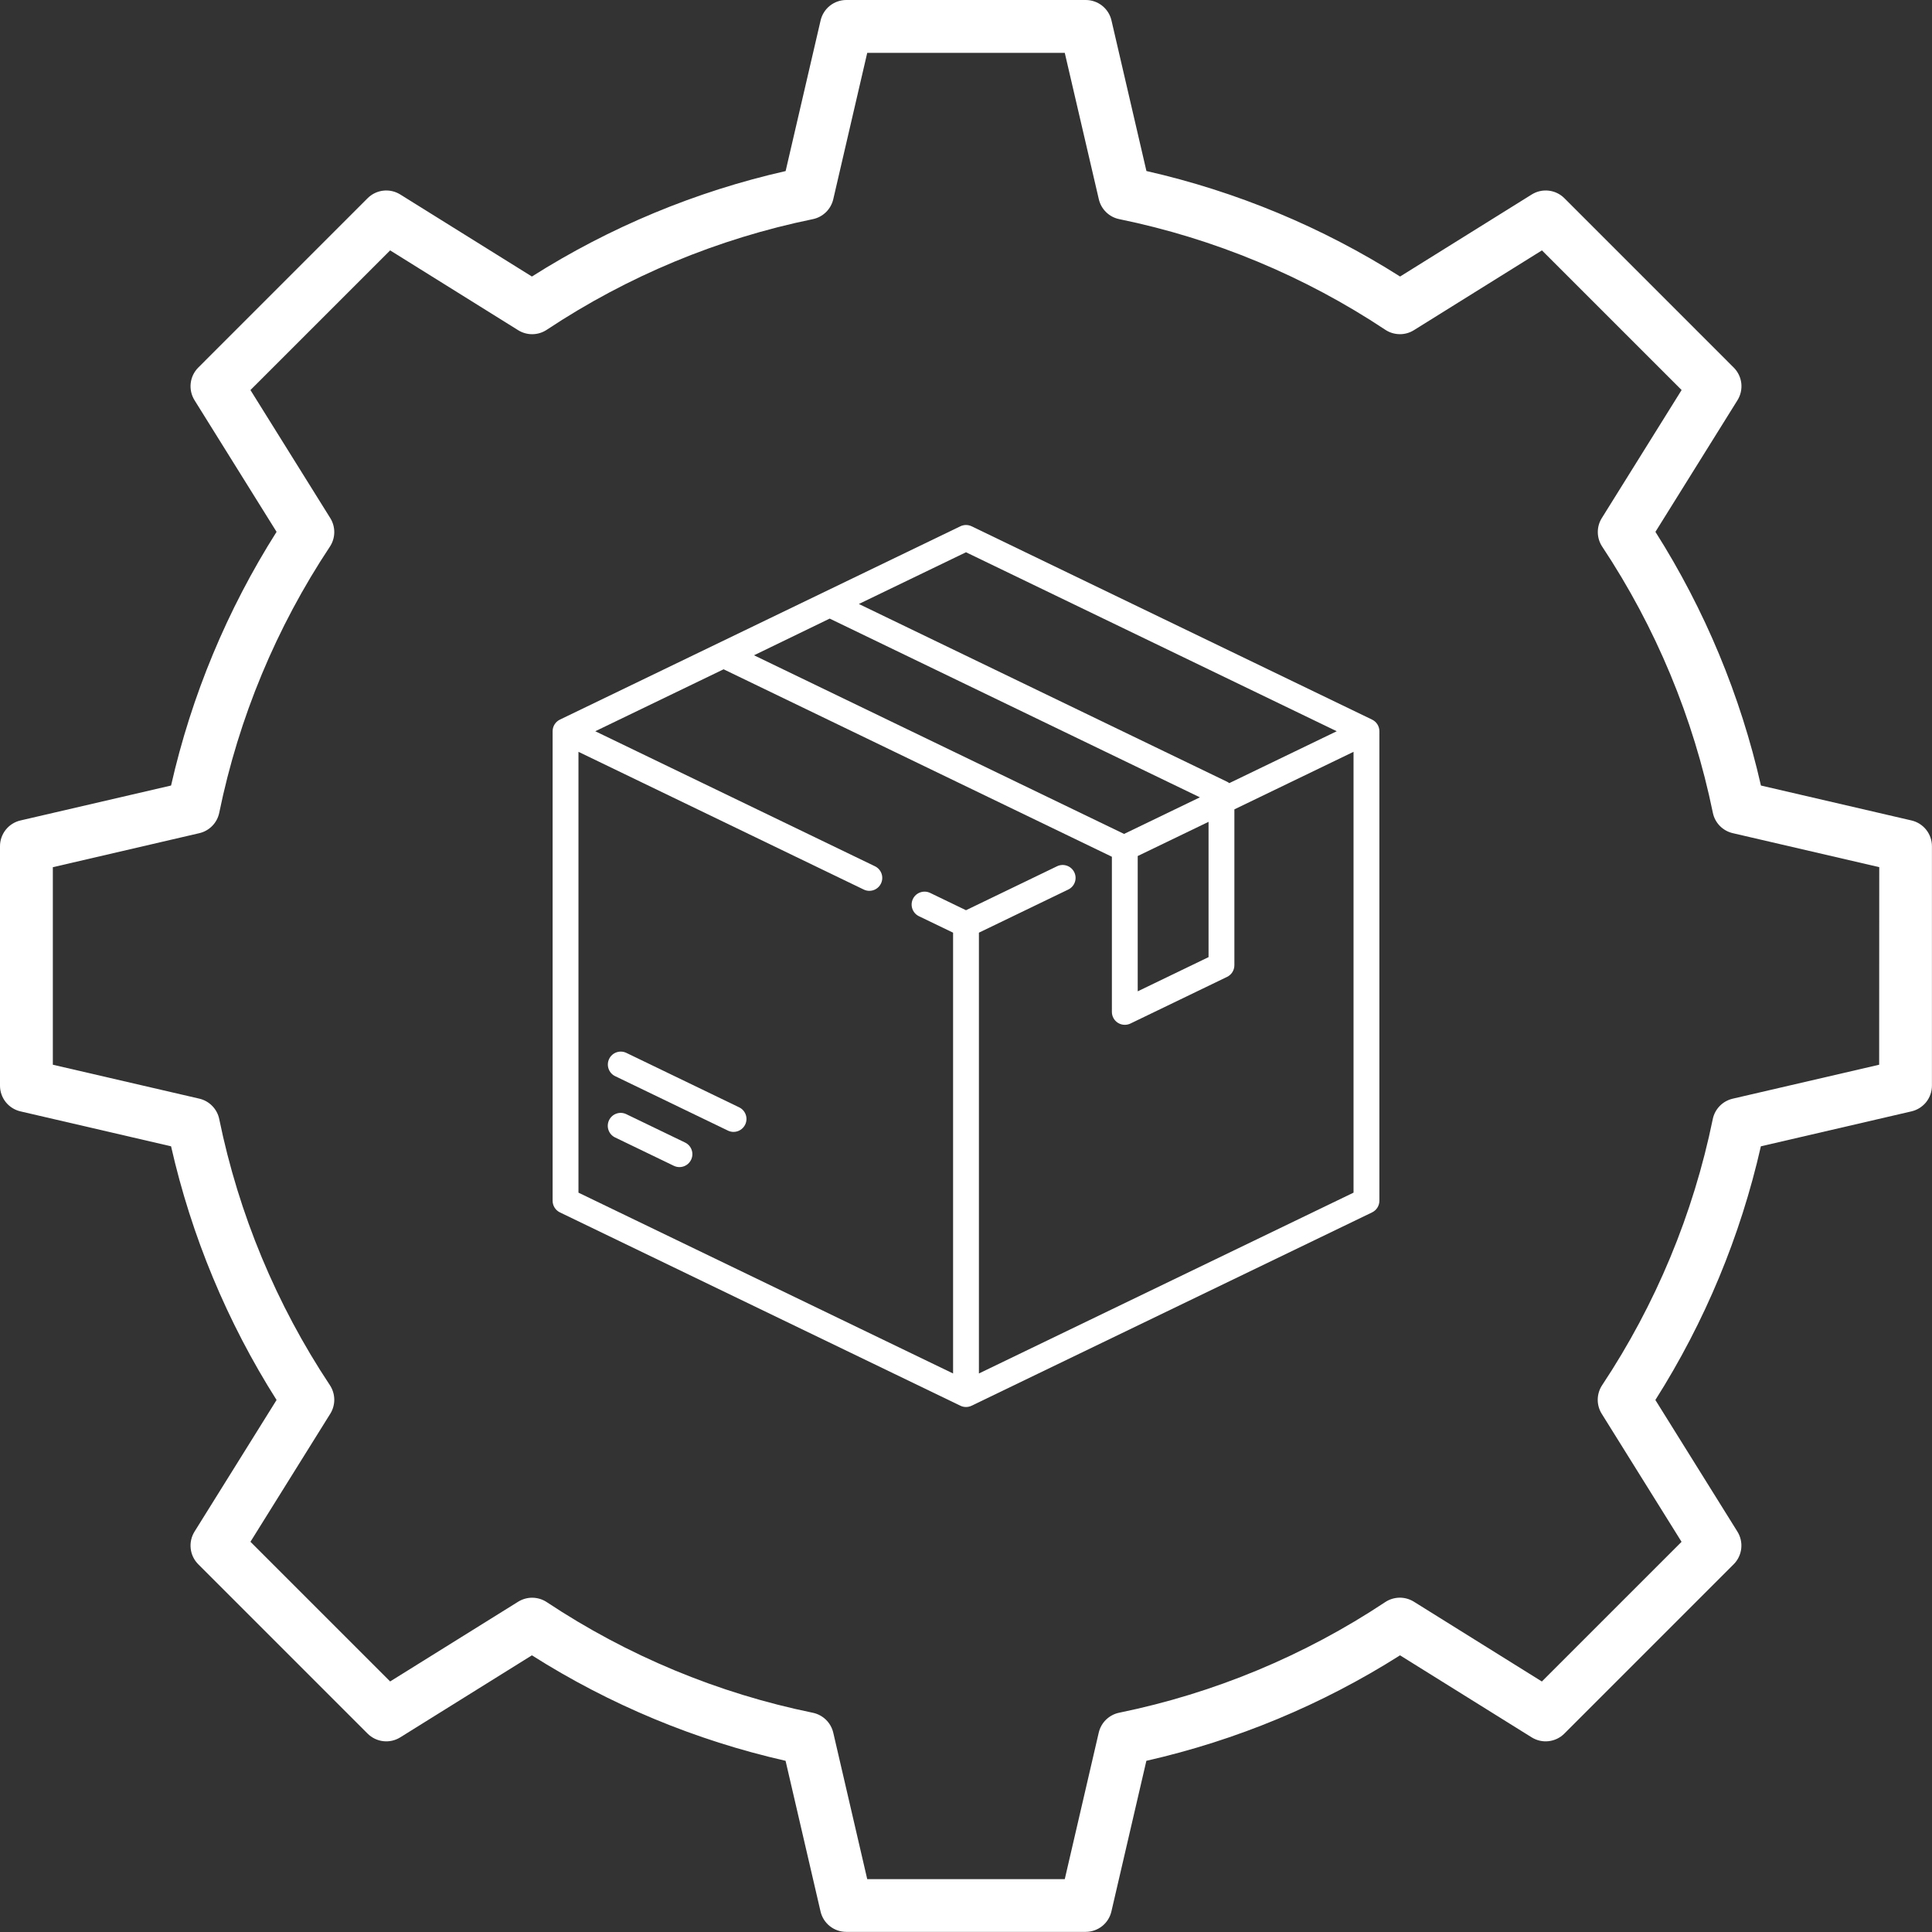 <svg width="92" height="92" viewBox="0 0 92 92" fill="none" xmlns="http://www.w3.org/2000/svg">
<rect x="0" y="0" width="92" height="92" fill="#333333" stroke="none"/>
<path d="M91.026 39.07L83.854 37.406C82.882 33.122 81.182 29.036 78.83 25.326L82.737 19.058C82.887 18.817 82.951 18.532 82.919 18.25C82.887 17.968 82.76 17.705 82.559 17.504L74.495 9.439C74.294 9.238 74.031 9.111 73.749 9.079C73.466 9.046 73.181 9.111 72.94 9.261L66.671 13.168C62.961 10.815 58.876 9.116 54.592 8.144L52.927 0.972C52.863 0.695 52.707 0.449 52.484 0.272C52.262 0.096 51.986 2.28439e-05 51.703 0L40.297 0C40.014 0.001 39.739 0.097 39.517 0.274C39.295 0.451 39.14 0.698 39.076 0.974L37.411 8.146C33.126 9.117 29.04 10.816 25.329 13.168L19.06 9.261C18.819 9.111 18.534 9.046 18.251 9.079C17.969 9.111 17.706 9.238 17.505 9.439L9.441 17.504C9.24 17.705 9.113 17.968 9.081 18.25C9.049 18.532 9.113 18.817 9.263 19.058L13.17 25.326C10.818 29.036 9.118 33.122 8.146 37.406L0.973 39.07C0.696 39.134 0.449 39.291 0.273 39.513C0.096 39.736 -9.71897e-05 40.012 7.37328e-08 40.296V51.7C0.001 51.984 0.097 52.259 0.274 52.481C0.451 52.702 0.697 52.858 0.973 52.922L8.146 54.586C9.118 58.87 10.818 62.956 13.17 66.666L9.263 72.934C9.113 73.175 9.049 73.46 9.081 73.742C9.113 74.025 9.24 74.288 9.441 74.489L17.505 82.553C17.706 82.754 17.969 82.881 18.251 82.913C18.534 82.946 18.819 82.881 19.06 82.731L25.329 78.825C29.038 81.177 33.124 82.876 37.408 83.848L39.073 91.021C39.137 91.297 39.292 91.544 39.514 91.72C39.736 91.897 40.011 91.993 40.295 91.994H51.703C51.986 91.993 52.261 91.897 52.483 91.72C52.705 91.544 52.86 91.297 52.924 91.021L54.589 83.848C58.873 82.876 62.959 81.177 66.668 78.825L72.937 82.731C73.178 82.881 73.463 82.946 73.746 82.913C74.028 82.881 74.291 82.754 74.492 82.553L82.556 74.489C82.757 74.288 82.884 74.025 82.916 73.742C82.948 73.46 82.884 73.175 82.734 72.934L78.827 66.666C81.18 62.956 82.879 58.87 83.851 54.586L91.023 52.922C91.299 52.858 91.546 52.702 91.723 52.481C91.899 52.259 91.996 51.984 91.997 51.7V40.296C91.997 40.012 91.901 39.736 91.725 39.514C91.549 39.291 91.302 39.135 91.026 39.07ZM89.484 50.701L82.508 52.319C82.274 52.374 82.059 52.494 81.891 52.667C81.723 52.839 81.608 53.056 81.56 53.292C80.633 57.815 78.844 62.117 76.291 65.963C76.158 66.164 76.086 66.399 76.082 66.64C76.079 66.881 76.145 67.118 76.272 67.322L80.074 73.42L73.422 80.071L67.325 76.27C67.12 76.143 66.883 76.077 66.642 76.08C66.401 76.084 66.166 76.156 65.965 76.289C62.119 78.843 57.817 80.632 53.295 81.558C53.059 81.606 52.842 81.721 52.669 81.889C52.496 82.057 52.376 82.271 52.321 82.506L50.703 89.484H41.297L39.679 82.508C39.624 82.274 39.503 82.06 39.331 81.892C39.158 81.724 38.941 81.609 38.705 81.56C34.183 80.634 29.881 78.845 26.035 76.291C25.834 76.158 25.599 76.086 25.358 76.082C25.117 76.079 24.88 76.145 24.675 76.272L18.578 80.069L11.926 73.418L15.728 67.32C15.855 67.116 15.921 66.879 15.918 66.638C15.914 66.397 15.842 66.162 15.709 65.961C13.156 62.115 11.367 57.813 10.44 53.29C10.392 53.054 10.277 52.837 10.108 52.665C9.94 52.492 9.726 52.371 9.492 52.317L2.516 50.701V41.295L9.492 39.675C9.726 39.621 9.94 39.5 10.108 39.328C10.277 39.155 10.392 38.938 10.44 38.703C11.367 34.18 13.156 29.878 15.709 26.031C15.842 25.83 15.914 25.595 15.918 25.354C15.921 25.113 15.855 24.876 15.728 24.672L11.926 18.574L18.578 11.923L24.675 15.724C24.88 15.851 25.117 15.918 25.358 15.914C25.599 15.911 25.834 15.838 26.035 15.705C29.881 13.152 34.183 11.363 38.705 10.436C38.941 10.388 39.158 10.273 39.331 10.104C39.504 9.936 39.624 9.722 39.679 9.488L41.297 2.516H50.703L52.325 9.488C52.379 9.722 52.5 9.936 52.673 10.104C52.845 10.272 53.062 10.387 53.298 10.435C57.821 11.362 62.123 13.151 65.969 15.705C66.17 15.838 66.405 15.91 66.646 15.913C66.887 15.917 67.124 15.851 67.328 15.723L73.426 11.923L80.077 18.573L76.276 24.671C76.148 24.876 76.082 25.113 76.086 25.353C76.089 25.594 76.162 25.829 76.295 26.03C78.848 29.877 80.637 34.179 81.564 38.702C81.612 38.938 81.727 39.155 81.895 39.327C82.063 39.499 82.277 39.62 82.512 39.674L89.488 41.293L89.484 50.701Z" fill="white"/>
<g clip-path="url(#clip0_4_547)">
<path d="M65.337 34.267L46.267 25.061C46.098 24.98 45.902 24.98 45.733 25.061L26.663 34.267C26.45 34.37 26.315 34.585 26.315 34.821V57.179C26.315 57.415 26.45 57.63 26.663 57.733L45.733 66.939C45.817 66.98 45.908 67 46 67C46.092 67 46.183 66.98 46.267 66.939L65.337 57.733C65.55 57.63 65.685 57.415 65.685 57.179V34.821C65.685 34.585 65.55 34.37 65.337 34.267ZM46 26.298L63.654 34.821L58.537 37.292C58.504 37.267 58.47 37.244 58.433 37.226L40.898 28.761L46 26.298ZM39.509 29.457L57.138 37.968L53.527 39.711L35.905 31.204L39.509 29.457ZM57.55 39.135V45.578L54.177 47.206V40.763L57.55 39.135ZM64.454 56.793L46.615 65.404V44.413L50.87 42.359C51.176 42.211 51.305 41.844 51.157 41.538C51.009 41.232 50.642 41.103 50.335 41.251L46 43.344L44.294 42.52C43.988 42.373 43.62 42.501 43.472 42.807C43.325 43.113 43.453 43.481 43.759 43.629L45.385 44.413V65.404L27.546 56.793V35.801L41.13 42.359C41.216 42.401 41.307 42.421 41.397 42.421C41.626 42.421 41.845 42.293 41.951 42.073C42.099 41.767 41.971 41.399 41.665 41.251L28.346 34.821L34.457 31.871L52.938 40.793C52.941 40.797 52.944 40.8 52.947 40.803V48.186C52.947 48.398 53.056 48.595 53.235 48.707C53.335 48.77 53.448 48.801 53.562 48.801C53.653 48.801 53.745 48.781 53.83 48.74L58.433 46.518C58.645 46.416 58.78 46.2 58.78 45.964V38.541L64.454 35.801V56.793Z" fill="white"/>
<path d="M32.623 54.407L29.824 53.056C29.518 52.908 29.151 53.036 29.003 53.342C28.855 53.648 28.983 54.016 29.289 54.164L32.088 55.515C32.174 55.556 32.265 55.576 32.355 55.576C32.584 55.576 32.803 55.448 32.909 55.228C33.057 54.922 32.929 54.554 32.623 54.407Z" fill="white"/>
<path d="M35.198 52.73L29.828 50.138C29.522 49.99 29.154 50.118 29.007 50.424C28.859 50.73 28.987 51.098 29.293 51.246L34.663 53.838C34.75 53.88 34.841 53.9 34.931 53.9C35.159 53.9 35.379 53.771 35.485 53.552C35.633 53.245 35.504 52.878 35.198 52.73Z" fill="white"/>
</g>
<defs>
<clipPath id="clip0_4_547">
<rect width="42" height="42" fill="white" transform="translate(25 25)"/>
</clipPath>
</defs>
</svg>
